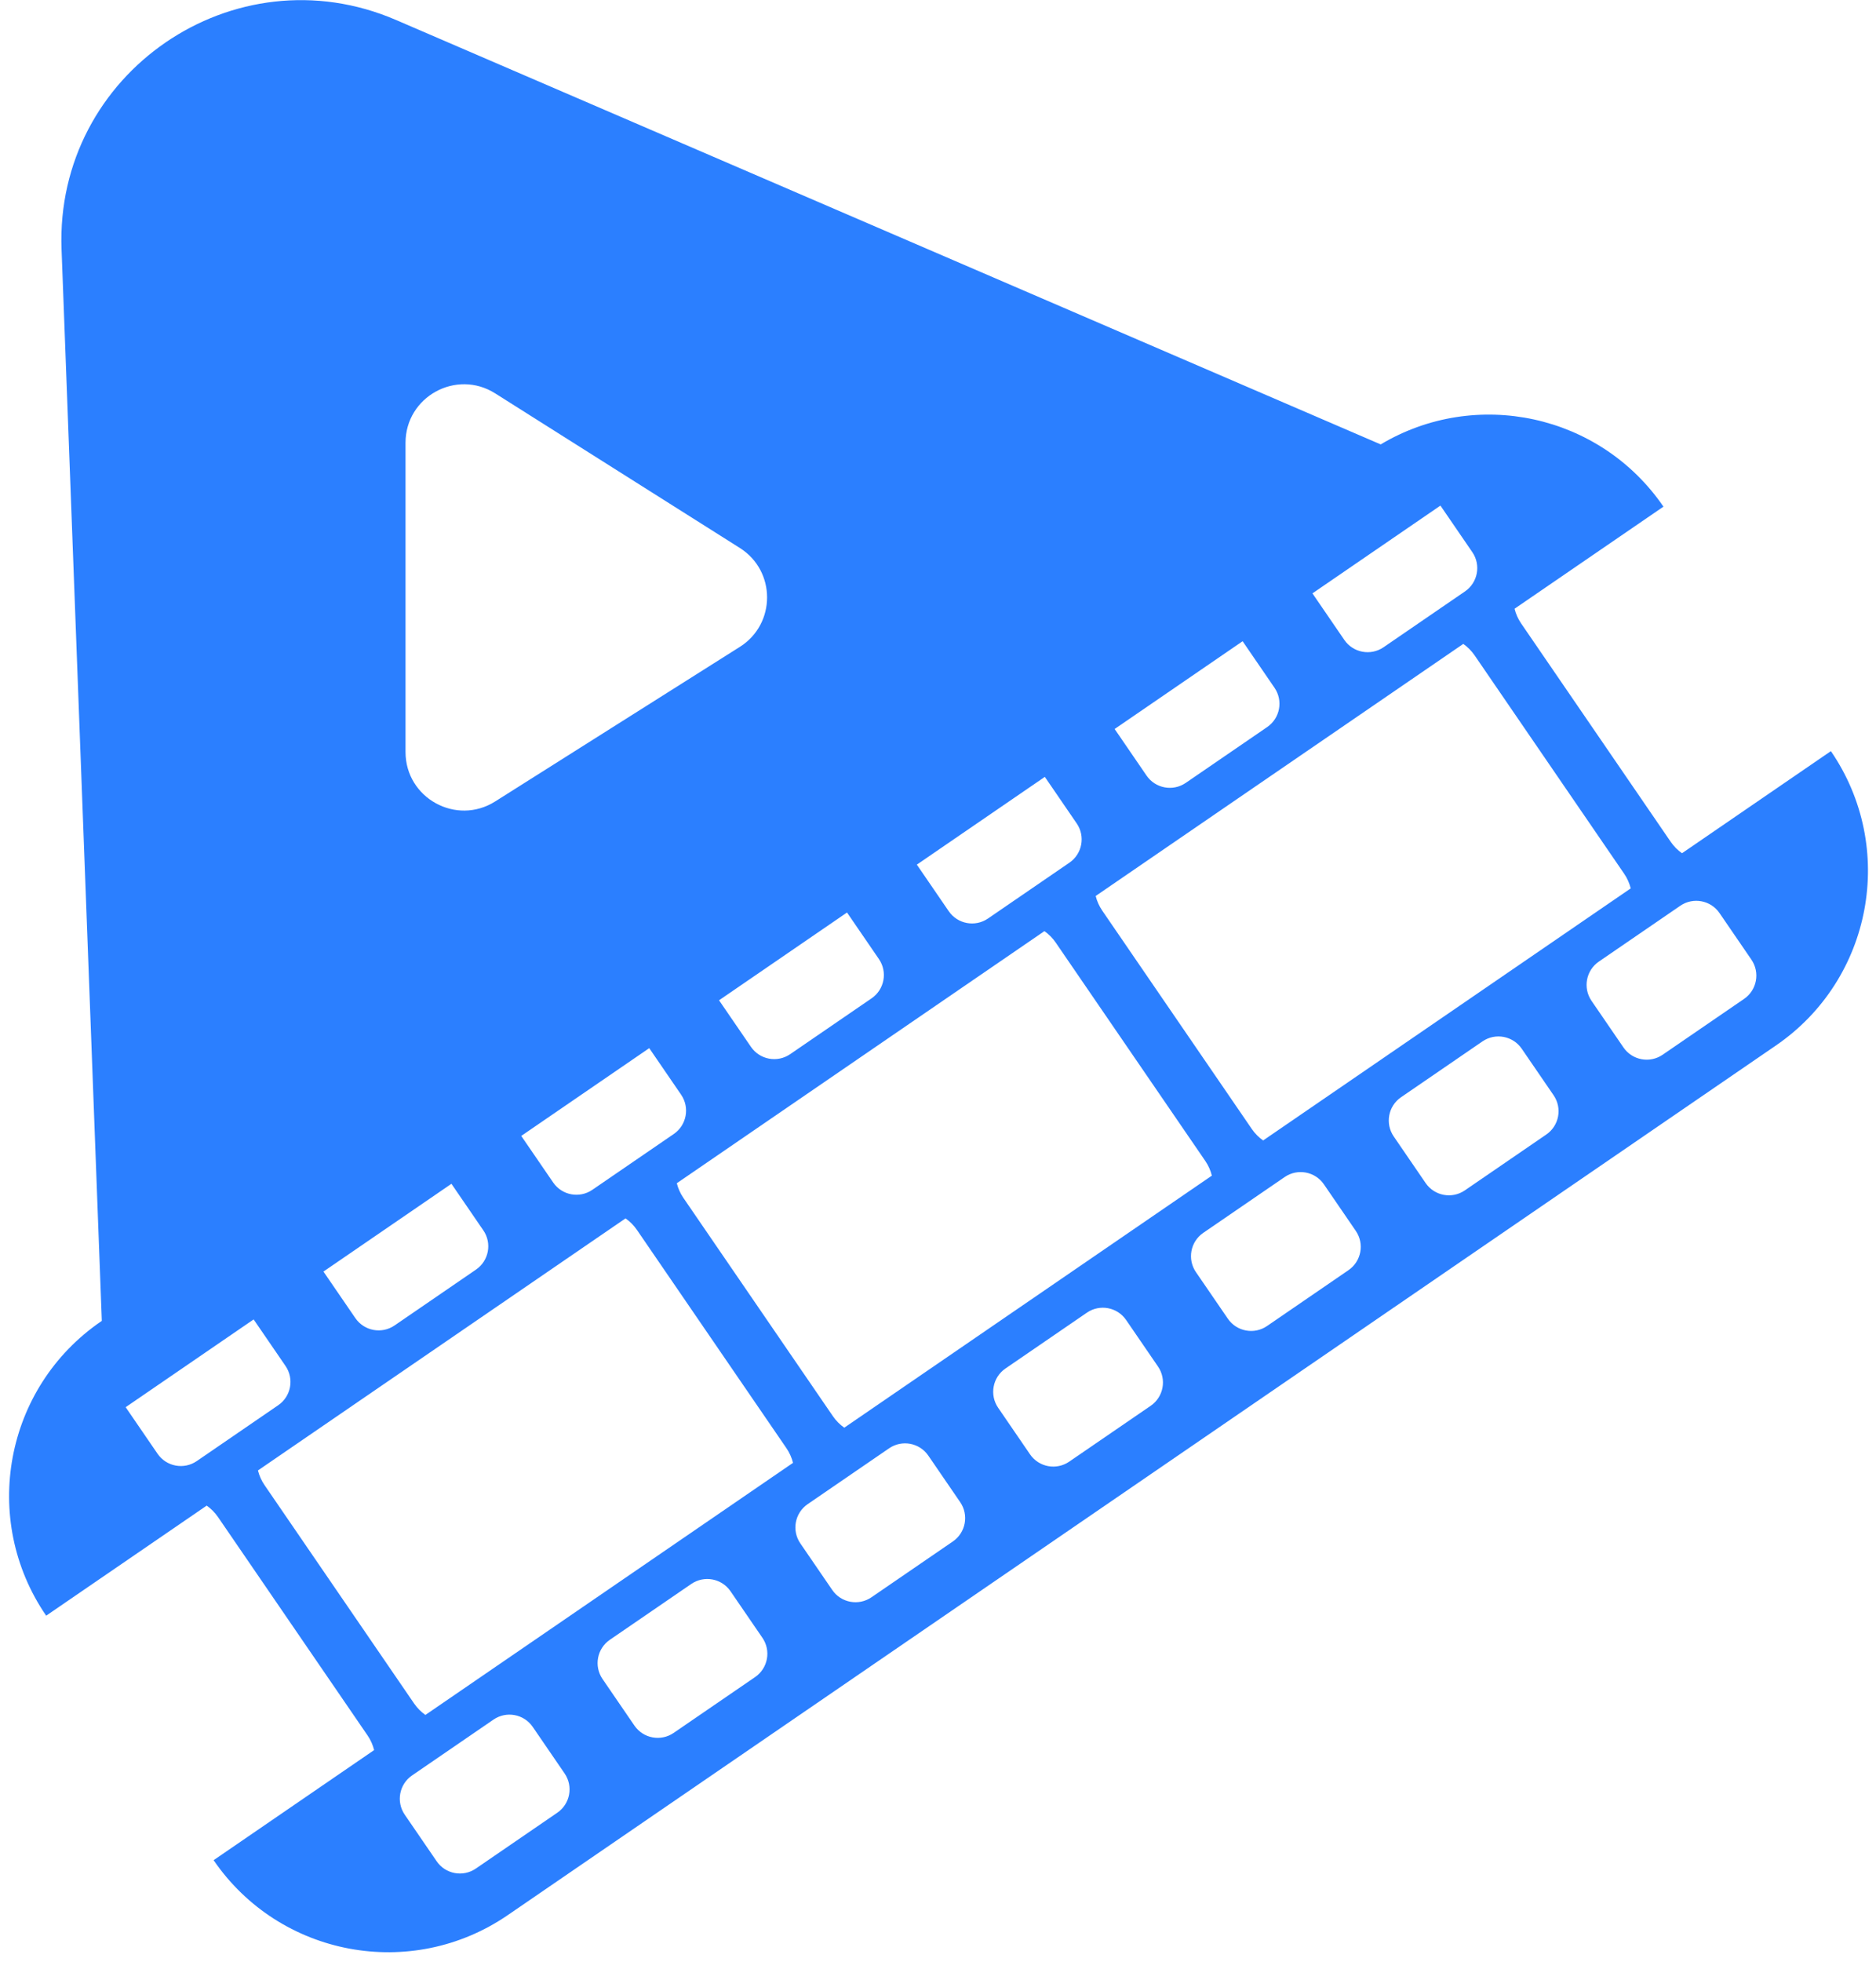 <svg width="133" height="139" viewBox="0 0 133 139" fill="none" xmlns="http://www.w3.org/2000/svg">
<path d="M4.364 17.668C3.895 5.183 16.602 -3.527 28.077 1.416L97.885 31.487C104.63 27.464 113.43 29.329 117.931 35.897L107.375 43.131C107.465 43.492 107.619 43.847 107.844 44.175L118.443 59.64C118.668 59.968 118.942 60.239 119.247 60.453L129.802 53.219C134.486 60.053 132.742 69.389 125.909 74.072L35.997 135.691C29.163 140.374 19.827 138.631 15.144 131.798L26.524 123.998C26.434 123.636 26.281 123.282 26.056 122.955L15.457 107.489C15.232 107.162 14.959 106.89 14.654 106.676L3.273 114.475C-1.41 107.642 0.333 98.305 7.167 93.622L7.218 93.587L4.364 17.668ZM37.768 122.354C37.144 121.443 35.899 121.211 34.988 121.836L29.214 125.793C28.302 126.417 28.07 127.662 28.694 128.573L30.956 131.873C31.58 132.784 32.825 133.016 33.736 132.391L39.511 128.434C40.421 127.81 40.653 126.565 40.029 125.654L37.768 122.354ZM51.791 112.744C51.166 111.833 49.922 111.601 49.011 112.225L43.236 116.182C42.325 116.807 42.093 118.052 42.718 118.963L44.978 122.262C45.603 123.173 46.847 123.405 47.758 122.781L53.533 118.824C54.444 118.2 54.677 116.955 54.053 116.044L51.791 112.744ZM18.288 104.184C18.378 104.546 18.532 104.9 18.757 105.227L29.356 120.694C29.581 121.021 29.855 121.293 30.159 121.507L56.221 103.646C56.131 103.285 55.977 102.932 55.753 102.604L45.153 87.138C44.928 86.81 44.653 86.539 44.348 86.325L18.288 104.184ZM65.814 103.134C65.19 102.223 63.945 101.991 63.034 102.615L57.26 106.572C56.348 107.196 56.116 108.441 56.74 109.352L59.002 112.652C59.626 113.563 60.871 113.795 61.782 113.171L67.556 109.214C68.467 108.589 68.699 107.344 68.075 106.433L65.814 103.134ZM79.837 93.524C79.212 92.613 77.968 92.38 77.056 93.005L71.282 96.962C70.371 97.586 70.139 98.831 70.763 99.742L73.024 103.042C73.649 103.953 74.893 104.185 75.804 103.56L81.579 99.603C82.49 98.979 82.723 97.734 82.098 96.823L79.837 93.524ZM8.909 99.702L11.17 103.002C11.794 103.913 13.039 104.145 13.95 103.521L19.724 99.563C20.635 98.939 20.867 97.694 20.243 96.783L17.982 93.484L8.909 99.702ZM47.983 83.834C48.073 84.195 48.227 84.549 48.452 84.877L59.051 100.343C59.276 100.67 59.551 100.941 59.855 101.155L85.916 83.296C85.826 82.934 85.672 82.58 85.448 82.253L74.848 66.787C74.624 66.459 74.35 66.187 74.045 65.972L47.983 83.834ZM93.86 83.914C93.236 83.003 91.991 82.77 91.08 83.394L85.305 87.351C84.394 87.976 84.162 89.221 84.786 90.132L87.048 93.431C87.672 94.342 88.917 94.575 89.828 93.951L95.602 89.993C96.513 89.368 96.745 88.124 96.121 87.213L93.86 83.914ZM22.931 90.093L25.193 93.391C25.818 94.302 27.062 94.535 27.973 93.911L33.747 89.953C34.658 89.329 34.891 88.084 34.266 87.173L32.005 83.874L22.931 90.093ZM107.883 74.303C107.258 73.392 106.013 73.16 105.102 73.784L99.328 77.741C98.417 78.365 98.185 79.61 98.809 80.521L101.07 83.821C101.694 84.732 102.939 84.965 103.85 84.341L109.625 80.383C110.536 79.759 110.769 78.513 110.144 77.602L107.883 74.303ZM36.954 80.482L39.216 83.781C39.84 84.692 41.085 84.925 41.996 84.3L47.77 80.344C48.681 79.719 48.913 78.473 48.289 77.562L46.028 74.263L36.954 80.482ZM77.679 63.482C77.769 63.844 77.924 64.198 78.148 64.525L88.748 79.992C88.972 80.319 89.246 80.59 89.55 80.804L115.611 62.944C115.521 62.583 115.368 62.23 115.143 61.902L104.544 46.435C104.319 46.108 104.045 45.836 103.74 45.622L77.679 63.482ZM121.906 64.693C121.282 63.782 120.037 63.55 119.126 64.174L113.351 68.131C112.44 68.755 112.208 70 112.832 70.911L115.094 74.211C115.718 75.122 116.963 75.355 117.874 74.73L123.648 70.773C124.559 70.149 124.791 68.904 124.167 67.993L121.906 64.693ZM50.977 70.872L53.239 74.171C53.864 75.082 55.108 75.315 56.019 74.69L61.793 70.733C62.704 70.109 62.936 68.864 62.312 67.953L60.05 64.653L50.977 70.872ZM65 61.261L67.261 64.56C67.886 65.471 69.131 65.704 70.042 65.08L75.816 61.123C76.727 60.498 76.959 59.254 76.335 58.343L74.074 55.043L65 61.261ZM35.106 27.871C32.347 26.129 28.75 28.112 28.75 31.375V53.281C28.75 56.544 32.347 58.527 35.106 56.785L52.452 45.832C55.027 44.206 55.026 40.451 52.452 38.825L35.106 27.871ZM79.023 51.651L81.284 54.95C81.908 55.861 83.154 56.094 84.065 55.469L89.839 51.513C90.75 50.888 90.982 49.643 90.358 48.732L88.096 45.432L79.023 51.651ZM93.046 42.041L95.307 45.341C95.932 46.251 97.177 46.483 98.088 45.859L103.862 41.902C104.773 41.278 105.005 40.033 104.381 39.122L102.12 35.822L93.046 42.041Z" fill="#2B7FFF"/>
</svg>
